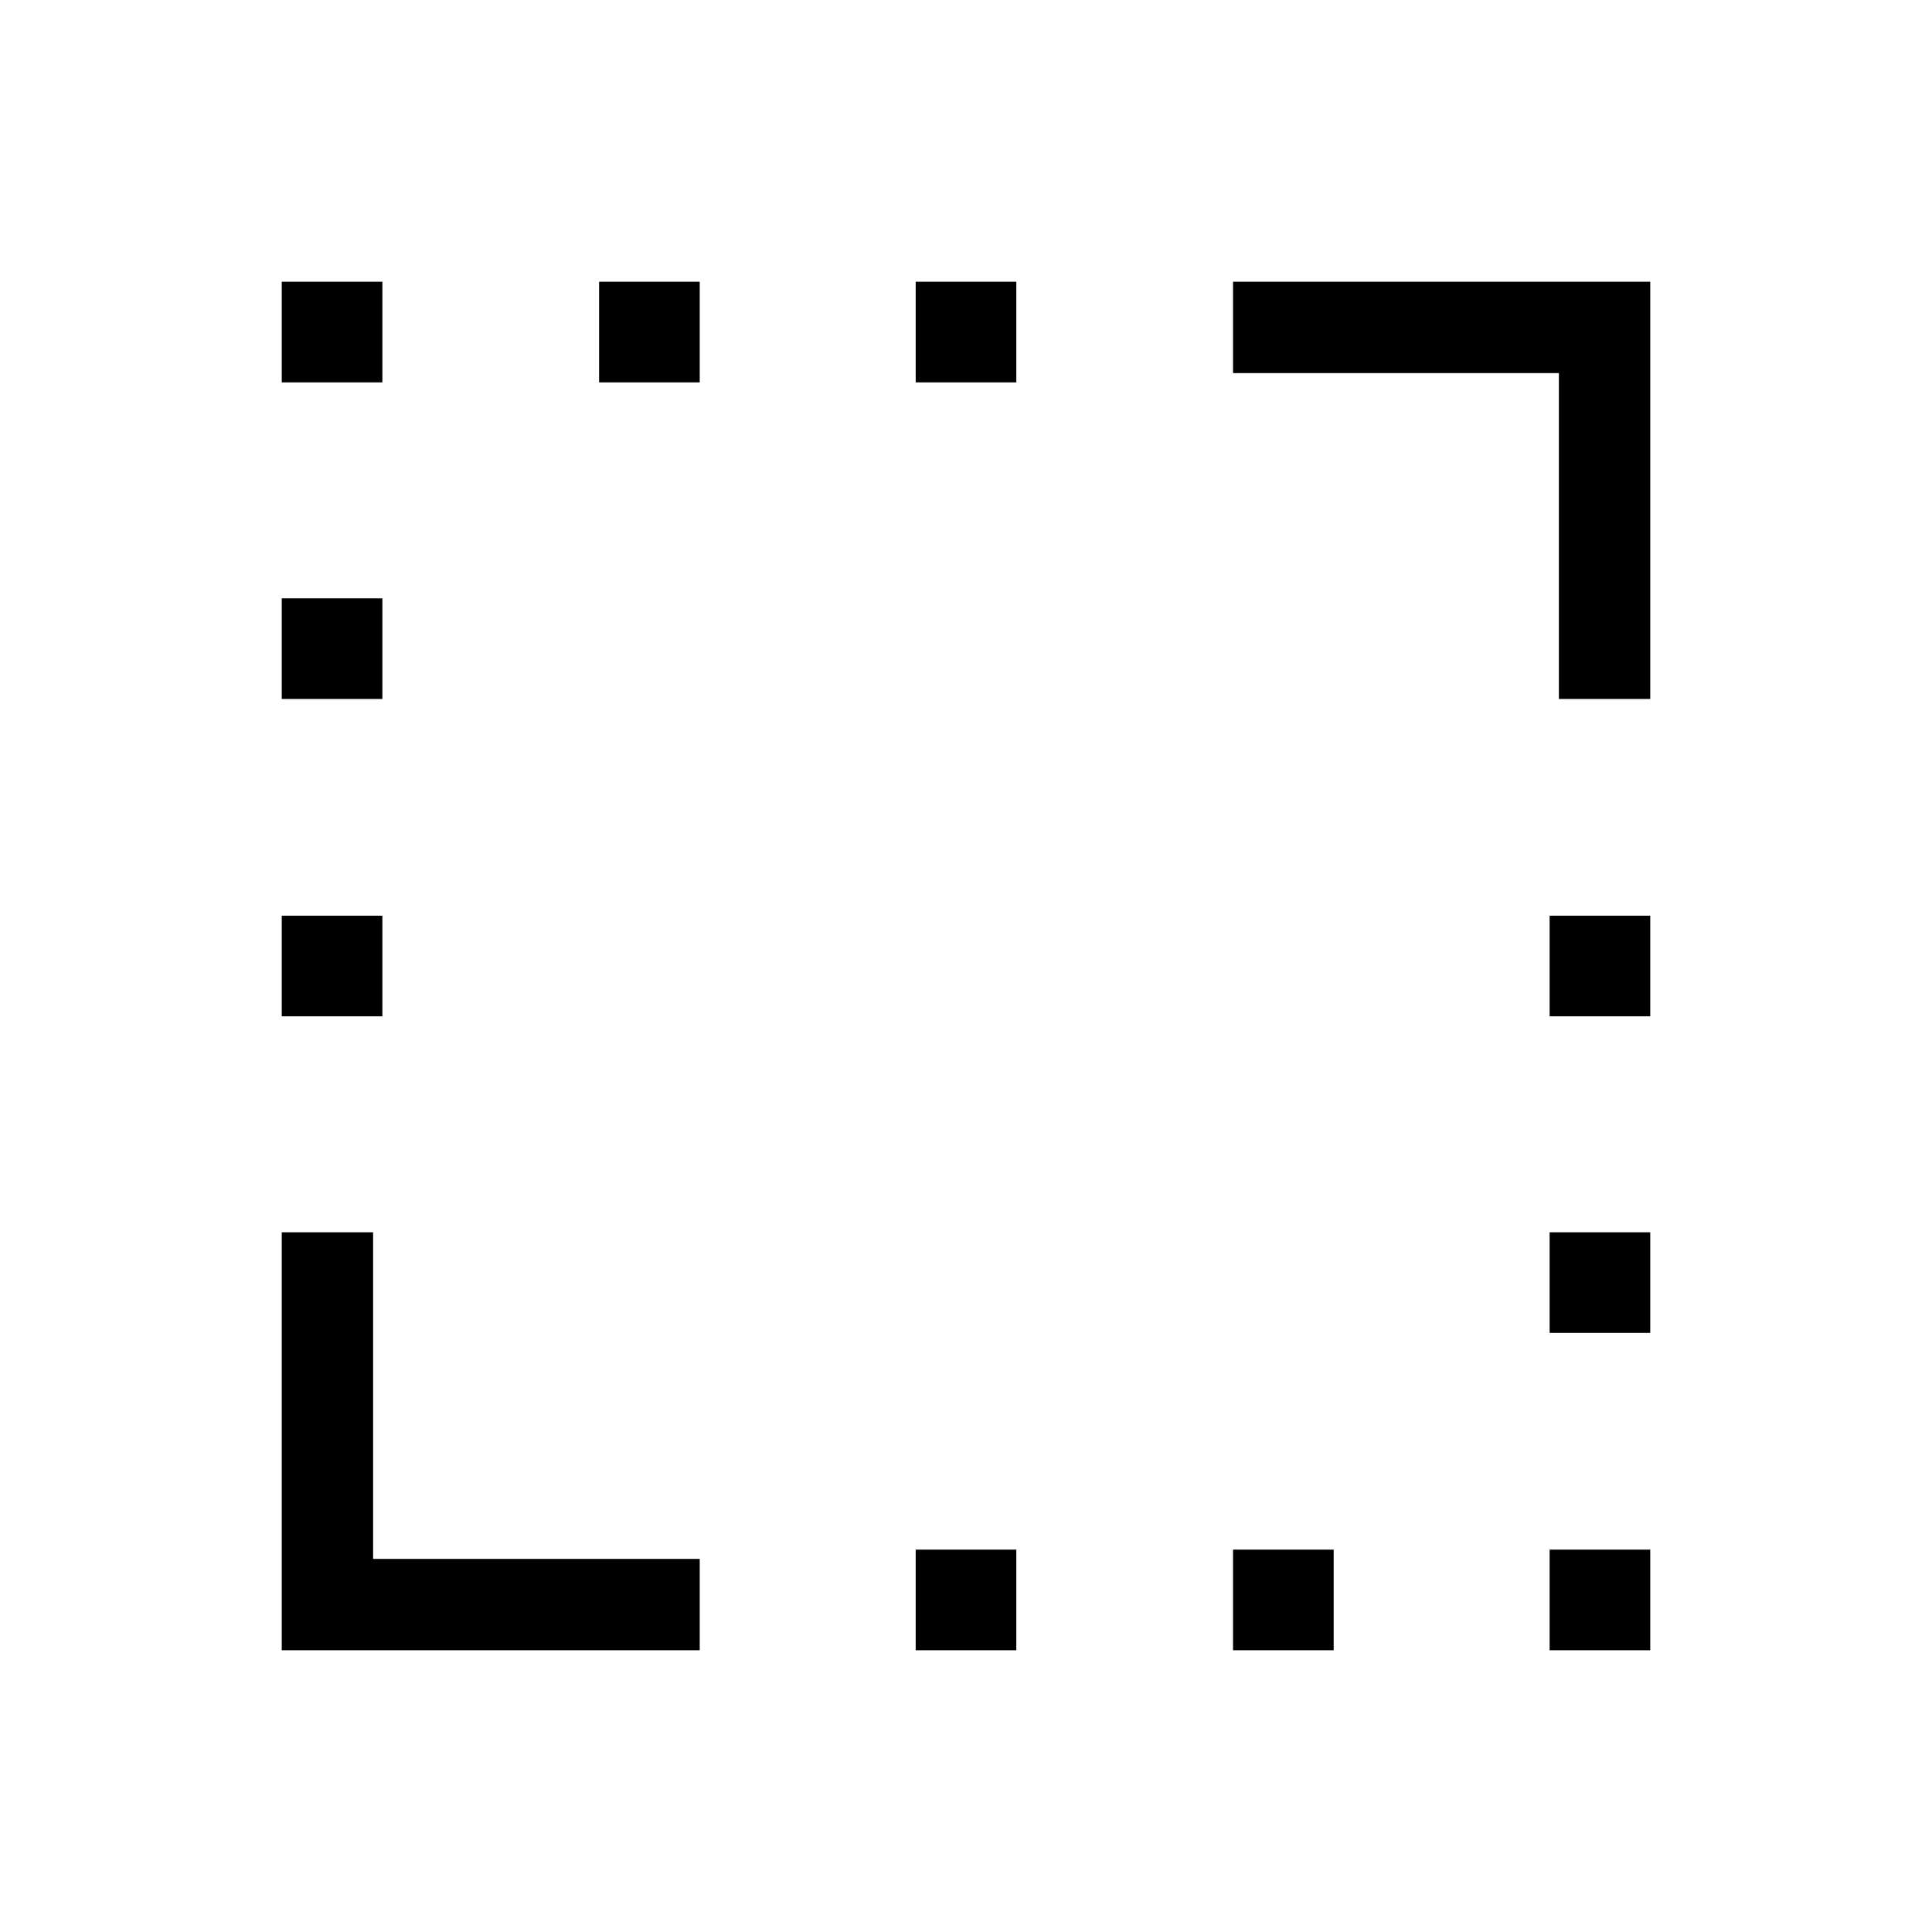 <svg xmlns="http://www.w3.org/2000/svg" height="48" viewBox="0 -960 960 960" width="48"><path d="M774.61-612.69v-161.92H612.69V-820H820v207.31h-45.39ZM140-140v-207.69h45.39v162.3h162.3V-140H140Zm0-315v-50h50v50h-50Zm0-157.69v-50h50v50h-50ZM140-770v-50h50v50h-50Zm157.69 0v-50h50v50h-50ZM455-140v-50h50v50h-50Zm0-630v-50h50v50h-50Zm157.69 630v-50h50v50h-50ZM770-140v-50h50v50h-50Zm0-157.69v-50h50v50h-50ZM770-455v-50h50v50h-50Z"/></svg>
